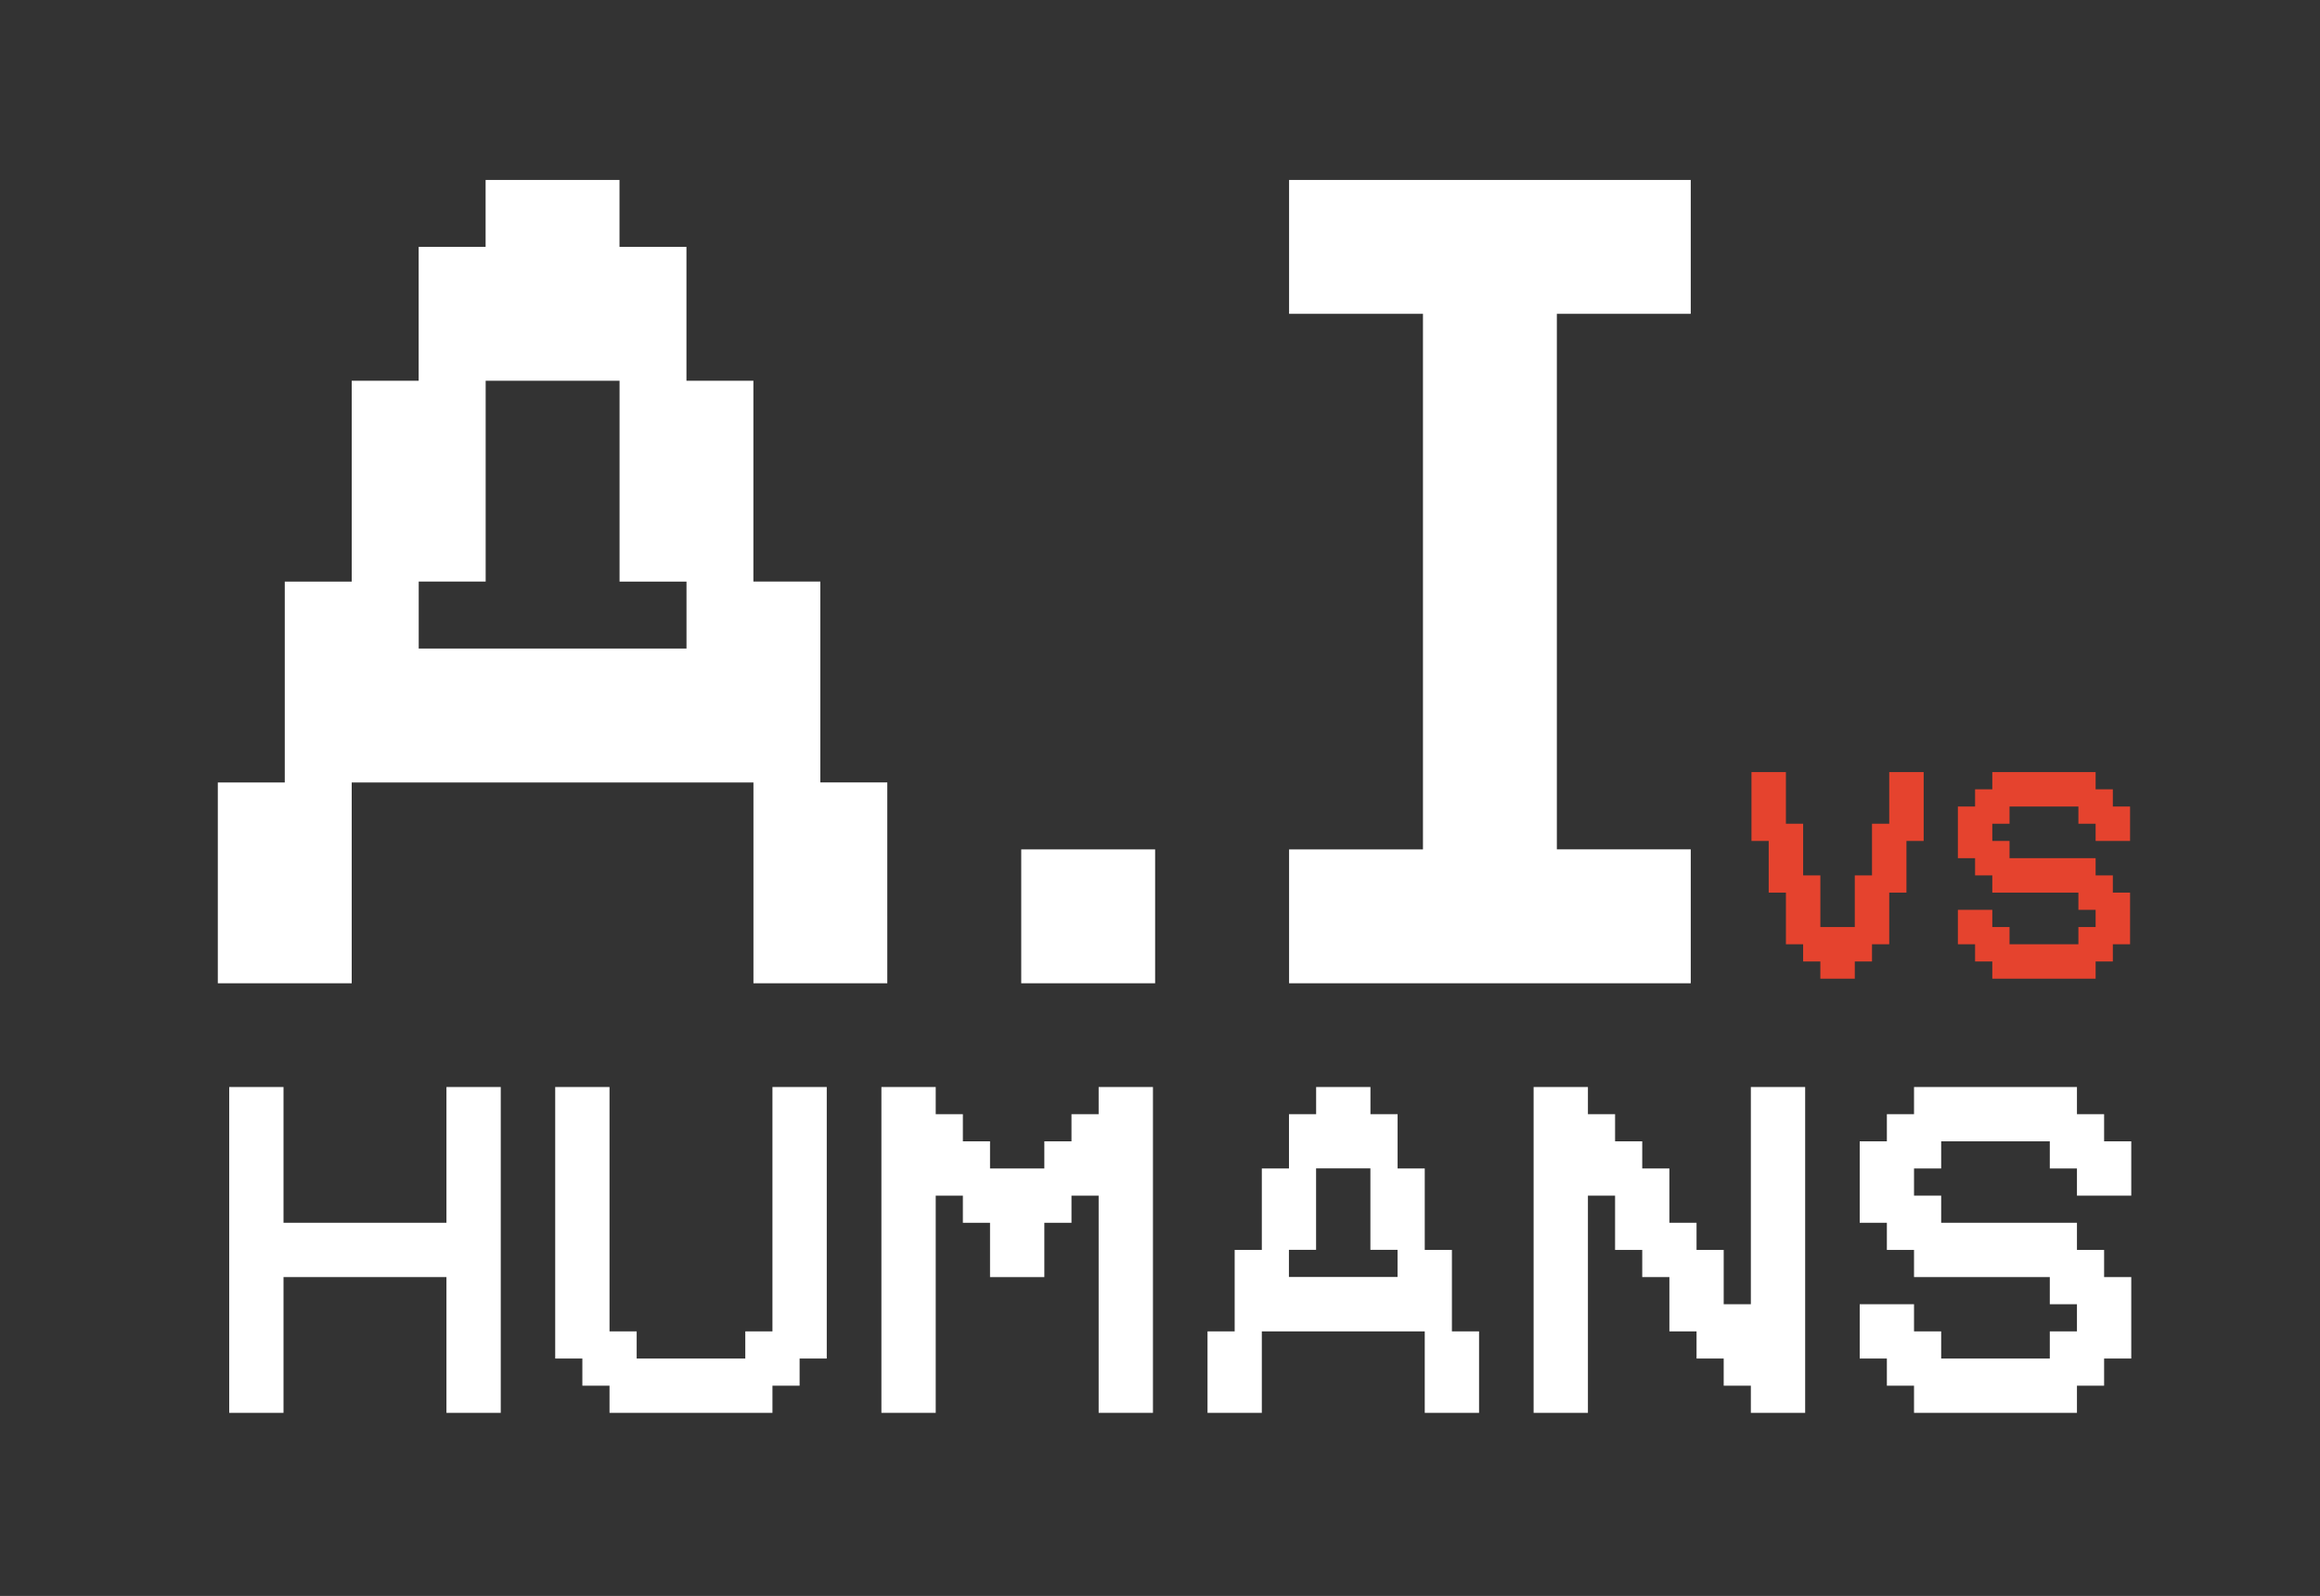 <?xml version="1.0" encoding="utf-8"?>
<!-- Generator: Adobe Illustrator 26.2.1, SVG Export Plug-In . SVG Version: 6.00 Build 0)  -->
<svg version="1.1" id="Capa_1" xmlns="http://www.w3.org/2000/svg" xmlns:xlink="http://www.w3.org/1999/xlink" x="0px" y="0px"
	 viewBox="0 0 481 330.91" style="enable-background:new 0 0 481 330.91;" xml:space="preserve">
<rect x="0" y="0" width="481" height="330.91" fill="#333333" stroke="none"/>
<style type="text/css">
	.st0{enable-background:new    ;}
	.st1{fill:#FFFFFF;}
	.st2{fill:#E5432E;}
</style>
<g class="st0">
	<path class="st1" d="M170.09,203.88h-13.88V190v-13.88v-13.88h-13.88h-13.88h-13.88h-13.88H86.81H72.92v13.88V190v13.88H59.04
		H45.16V190v-13.88v-13.88h13.88v-13.88v-13.88V120.6h13.88v-13.88V92.83V78.95H86.8V65.07V51.19h13.88V37.31h13.88h13.88v13.88
		h13.88v13.88v13.88h13.88v13.88v13.88v13.88h13.88v13.88v13.88v13.88h13.88v13.88V190v13.88H170.09z M128.45,134.48h13.88V120.6
		h-13.88v-13.88V92.83V78.95h-13.88h-13.88v13.88v13.88v13.88H86.81v13.88h13.88h13.88h13.88V134.48z"/>
	<path class="st1" d="M225.61,203.88h-13.88V190v-13.88h13.88h13.88V190v13.88H225.61z"/>
	<path class="st1" d="M336.66,203.88h-13.88H308.9h-13.88h-13.88h-13.88V190v-13.88h13.88h13.88v-13.88v-13.88v-13.88V120.6v-13.88
		V92.83V78.95V65.07h-13.88h-13.88V51.19V37.31h13.88h13.88h13.88h13.88h13.88h13.88v13.88v13.88h-13.88h-13.88v13.88v13.88v13.88
		v13.88v13.88v13.88v13.88v13.88h13.88h13.88V190v13.88H336.66z"/>
</g>
<g class="st0">
	<path class="st2" d="M380.98,202.93h-3.57v-3.57h-3.57v-3.57h-3.57v-3.57v-3.57v-3.57h-3.57v-3.57v-3.57v-3.57h-3.57v-3.57v-3.57
		v-3.57v-3.57h3.57h3.57v3.57v3.57v3.57h3.57v3.57v3.57v3.57h3.57v3.57v3.57v3.57h3.57h3.57v-3.57v-3.57v-3.57h3.57v-3.57v-3.57
		v-3.57h3.57v-3.57v-3.57v-3.57h3.57h3.57v3.57v3.57v3.57v3.57h-3.57v3.57v3.57v3.57h-3.57v3.57v3.57v3.57h-3.57v3.57h-3.57v3.57
		H380.98z"/>
	<path class="st2" d="M430.91,202.93h-3.57h-3.57h-3.57h-3.57h-3.57v-3.57h-3.57v-3.57h-3.57v-3.57v-3.57h3.57h3.57v3.57h3.57v3.57
		h3.57h3.57h3.57h3.57v-3.57h3.57v-3.57h-3.57v-3.57h-3.57h-3.57h-3.57h-3.57h-3.57v-3.57h-3.57v-3.57h-3.57v-3.57v-3.57v-3.57h3.57
		v-3.57h3.57v-3.57h3.57h3.57h3.57h3.57h3.57h3.57v3.57h3.57v3.57h3.57v3.57v3.57h-3.57h-3.57v-3.57h-3.57v-3.57h-3.57h-3.57h-3.57
		h-3.57v3.57h-3.57v3.57h3.57v3.57h3.57h3.57h3.57h3.57h3.57v3.57h3.57v3.57h3.57v3.57v3.57v3.57h-3.57v3.57h-3.57v3.57H430.91z"/>
</g>
<g class="st0">
	<path class="st1" d="M98.19,292.95h-5.63v-5.63v-5.63v-5.63v-5.63v-5.63h-5.63H81.3h-5.63h-5.63h-5.63h-5.63v5.63v5.63v5.63v5.63
		v5.63h-5.63h-5.63v-5.63v-5.63v-5.63v-5.63v-5.63v-5.63v-5.63v-5.63v-5.63v-5.63v-5.63v-5.63h5.63h5.63v5.63v5.63v5.63v5.63v5.63
		h5.63h5.63h5.63h5.63h5.63h5.63v-5.63v-5.63v-5.63v-5.63v-5.63h5.63h5.63v5.63v5.63v5.63v5.63v5.63v5.63v5.63v5.63v5.63v5.63v5.63
		v5.63H98.19z"/>
	<path class="st1" d="M154.53,292.95h-5.63h-5.63h-5.63H132h-5.63v-5.63h-5.63v-5.63h-5.63v-5.63v-5.63v-5.63v-5.63v-5.63v-5.63
		v-5.63v-5.63v-5.63v-5.63h5.63h5.63v5.63v5.63v5.63v5.63v5.63v5.63v5.63v5.63v5.63H132v5.63h5.63h5.63h5.63h5.63v-5.63h5.63v-5.63
		v-5.63v-5.63v-5.63v-5.63v-5.63v-5.63v-5.63v-5.63h5.63h5.63v5.63v5.63v5.63v5.63v5.63v5.63v5.63v5.63v5.63v5.63h-5.63v5.63h-5.63
		v5.63H154.53z"/>
	<path class="st1" d="M233.41,292.95h-5.63v-5.63v-5.63v-5.63v-5.63v-5.63v-5.63v-5.63v-5.63h-5.63v5.63h-5.63v5.63v5.63h-5.63
		h-5.63v-5.63v-5.63h-5.63v-5.63H194v5.63v5.63v5.63v5.63v5.63v5.63v5.63v5.63h-5.63h-5.63v-5.63v-5.63v-5.63v-5.63v-5.63v-5.63
		v-5.63v-5.63v-5.63v-5.63v-5.63v-5.63h5.63H194v5.63h5.63v5.63h5.63v5.63h5.63h5.63v-5.63h5.63v-5.63h5.63v-5.63h5.63h5.63v5.63
		v5.63v5.63v5.63v5.63v5.63v5.63v5.63v5.63v5.63v5.63v5.63H233.41z"/>
	<path class="st1" d="M301.02,292.95h-5.63v-5.63v-5.63v-5.63h-5.63h-5.63h-5.63h-5.63h-5.63h-5.63v5.63v5.63v5.63h-5.63h-5.63
		v-5.63v-5.63v-5.63h5.63v-5.63v-5.63v-5.63h5.63v-5.63v-5.63v-5.63h5.63v-5.63v-5.63h5.63v-5.63h5.63h5.63v5.63h5.63v5.63v5.63
		h5.63v5.63v5.63v5.63h5.63v5.63v5.63v5.63h5.63v5.63v5.63v5.63H301.02z M284.12,264.78h5.63v-5.63h-5.63v-5.63v-5.63v-5.63h-5.63
		h-5.63v5.63v5.63v5.63h-5.63v5.63h5.63h5.63H284.12z"/>
	<path class="st1" d="M368.63,292.95H363v-5.63h-5.63v-5.63h-5.63v-5.63h-5.63v-5.63v-5.63h-5.63v-5.63h-5.63v-5.63v-5.63h-5.63
		v5.63v5.63v5.63v5.63v5.63v5.63v5.63v5.63h-5.63h-5.63v-5.63v-5.63v-5.63v-5.63v-5.63v-5.63v-5.63v-5.63v-5.63v-5.63v-5.63v-5.63
		h5.63h5.63v5.63h5.63v5.63h5.63v5.63h5.63v5.63v5.63h5.63v5.63h5.63v5.63v5.63H363v-5.63v-5.63v-5.63v-5.63v-5.63v-5.63v-5.63
		v-5.63h5.63h5.63v5.63v5.63v5.63v5.63v5.63v5.63v5.63v5.63v5.63v5.63v5.63v5.63H368.63z"/>
	<path class="st1" d="M424.98,292.95h-5.63h-5.63h-5.63h-5.63h-5.63v-5.63h-5.63v-5.63h-5.63v-5.63v-5.63h5.63h5.63v5.63h5.63v5.63
		h5.63h5.63h5.63h5.63v-5.63h5.63v-5.63h-5.63v-5.63h-5.63h-5.63h-5.63h-5.63h-5.63v-5.63h-5.63v-5.63h-5.63v-5.63v-5.63v-5.63h5.63
		v-5.63h5.63v-5.63h5.63h5.63h5.63h5.63h5.63h5.63v5.63h5.63v5.63h5.63v5.63v5.63h-5.63h-5.63v-5.63h-5.63v-5.63h-5.63h-5.63h-5.63
		h-5.63v5.63h-5.63v5.63h5.63v5.63h5.63h5.63h5.63h5.63h5.63v5.63h5.63v5.63h5.63v5.63v5.63v5.63h-5.63v5.63h-5.63v5.63H424.98z"/>
</g>
</svg>
